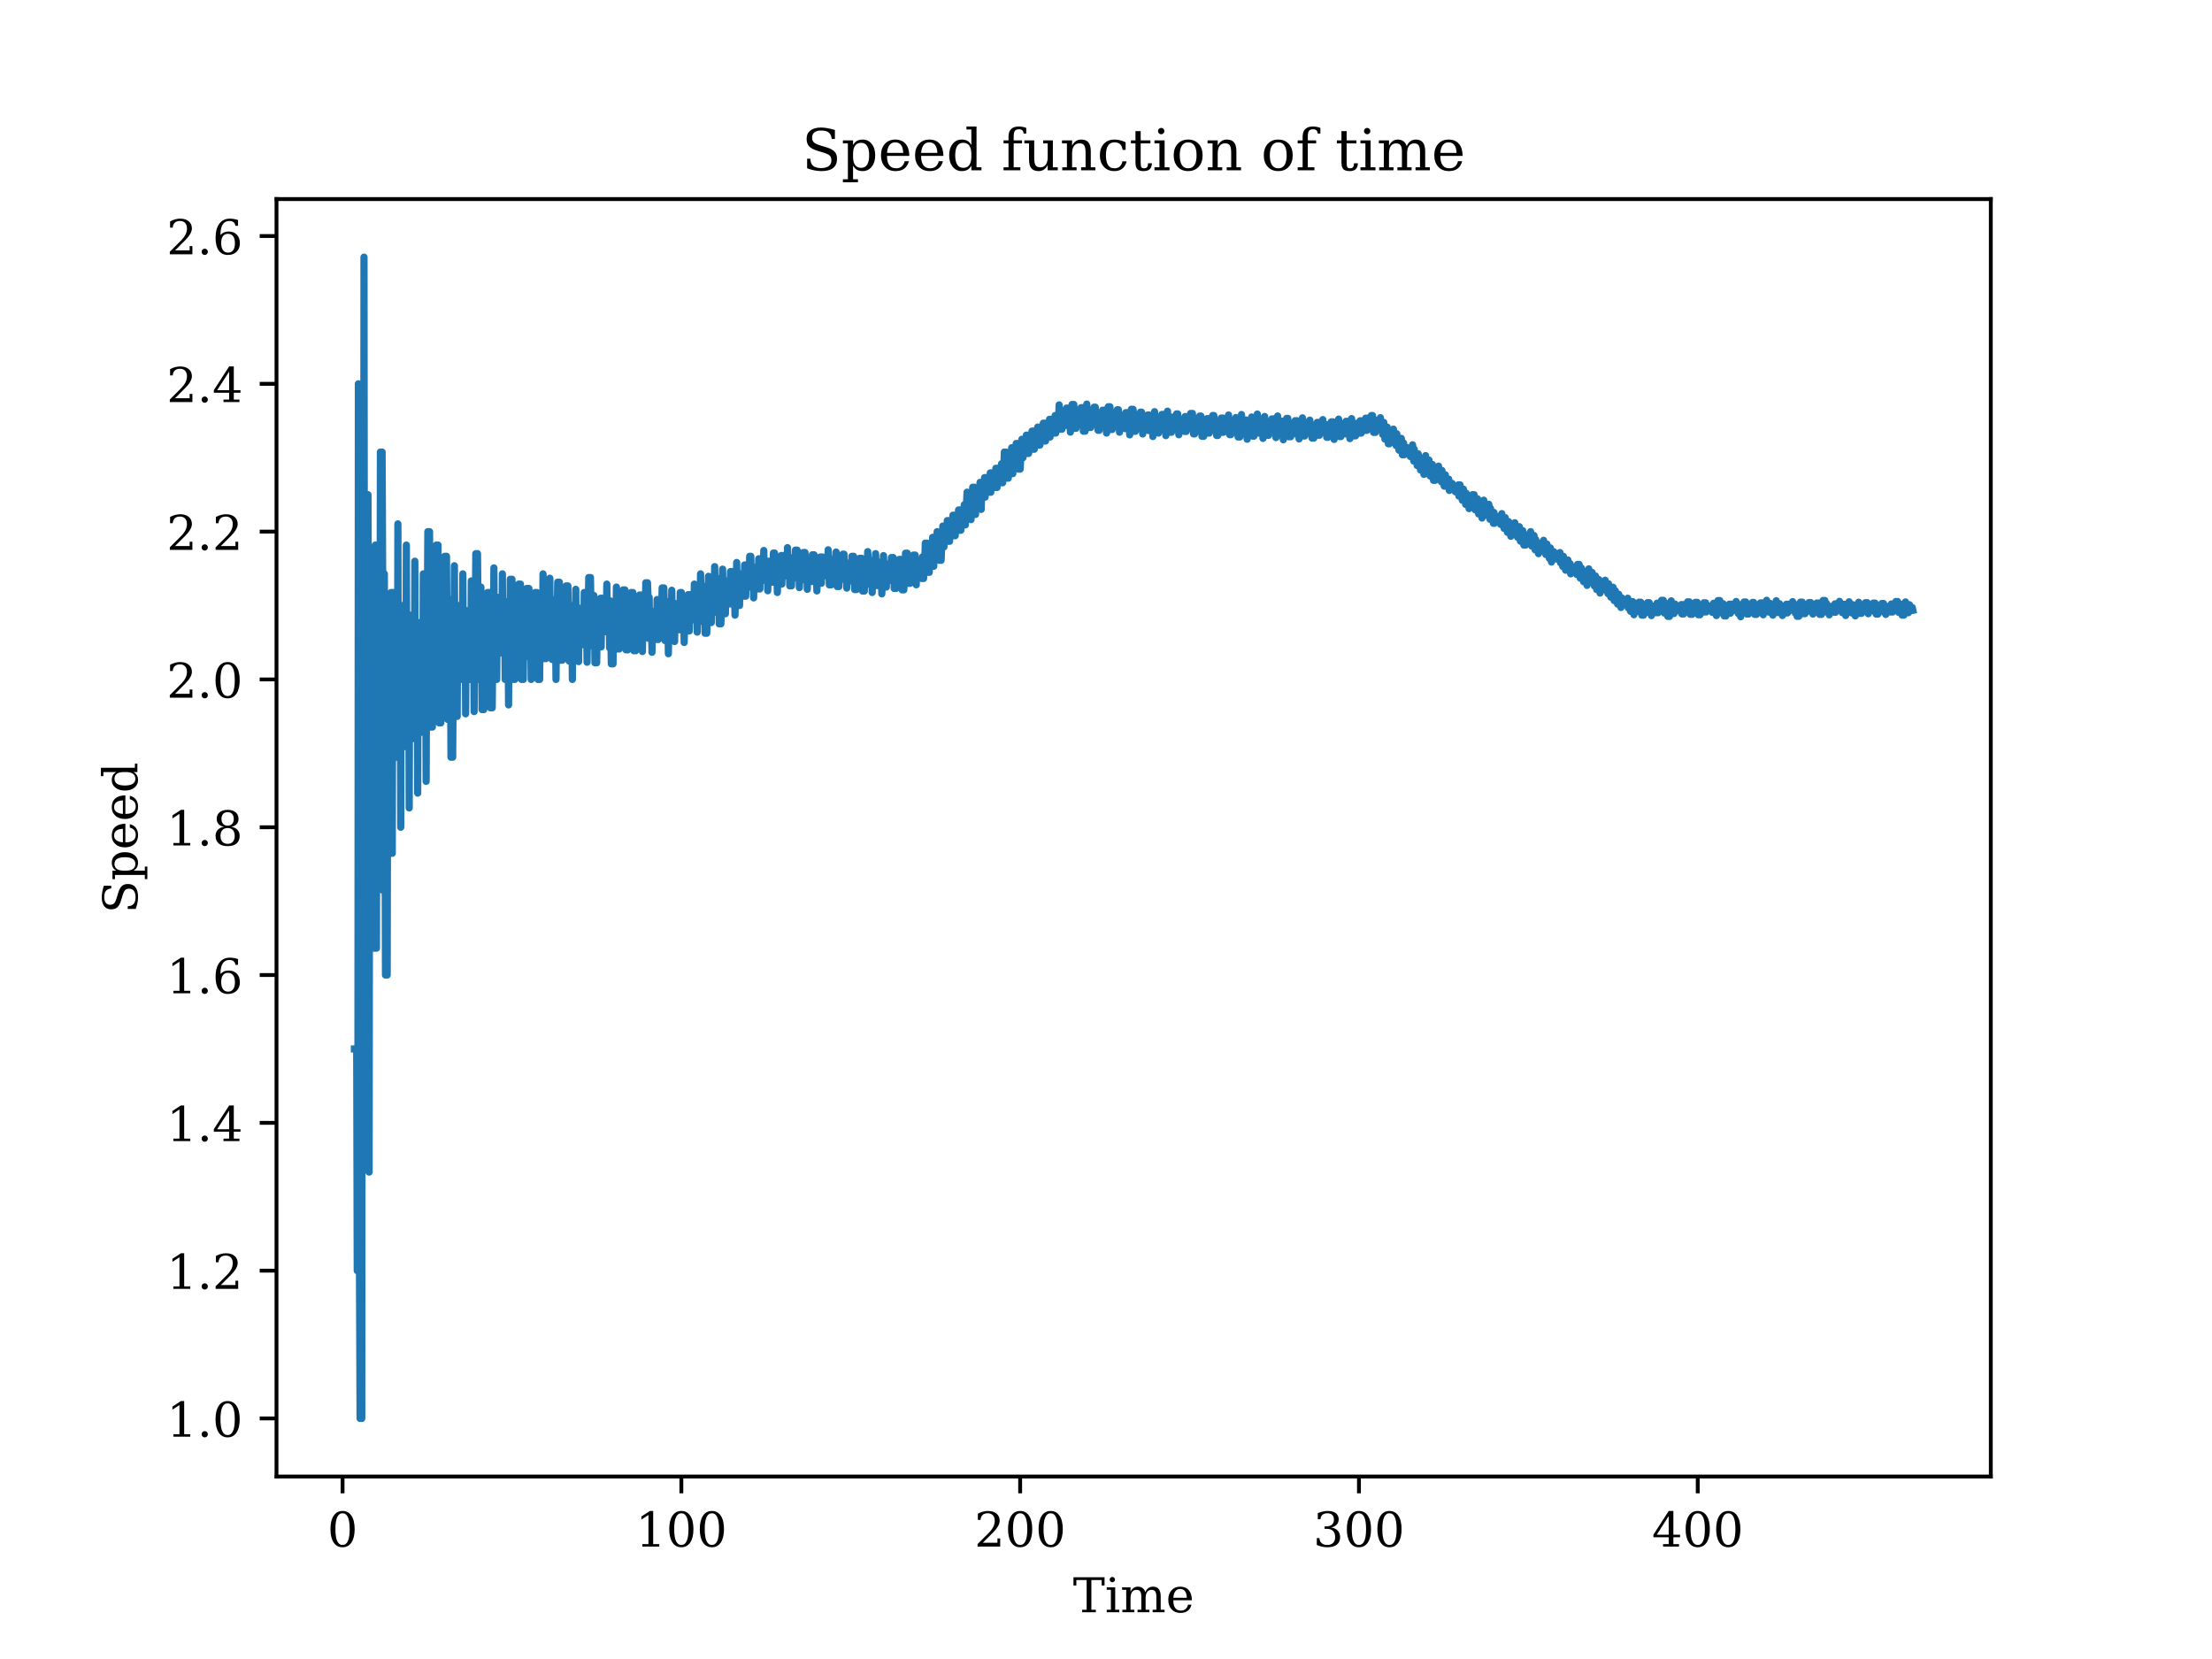 <?xml version="1.0" encoding="utf-8" standalone="no"?>
<!DOCTYPE svg PUBLIC "-//W3C//DTD SVG 1.1//EN"
  "http://www.w3.org/Graphics/SVG/1.1/DTD/svg11.dtd">
<!-- Created with matplotlib (https://matplotlib.org/) -->
<svg height="345.6pt" version="1.1" viewBox="0 0 460.8 345.6" width="460.8pt" xmlns="http://www.w3.org/2000/svg" xmlns:xlink="http://www.w3.org/1999/xlink">
 <defs>
  <style type="text/css">*{stroke-linecap:butt;stroke-linejoin:round;}</style>
 </defs>
 <g id="figure_1">
  <g id="patch_1">
   <path d="M 0 345.6 
L 460.8 345.6 
L 460.8 0 
L 0 0 
z
" style="fill:#ffffff;"/>
  </g>
  <g id="axes_1">
   <g id="patch_2">
    <path d="M 57.6 307.584 
L 414.72 307.584 
L 414.72 41.472 
L 57.6 41.472 
z
" style="fill:#ffffff;"/>
   </g>
   <g id="matplotlib.axis_1">
    <g id="xtick_1">
     <g id="line2d_1">
      <defs>
       <path d="M 0 0 
L 0 3.5 
" id="mfd9f47b30d" style="stroke:#000000;stroke-width:0.8;"/>
      </defs>
      <g>
       <use style="stroke:#000000;stroke-width:0.8;" x="71.363" xlink:href="#mfd9f47b30d" y="307.584"/>
      </g>
     </g>
     <g id="text_1">
      <!-- 0 -->
      <g transform="translate(68.181 322.182)scale(0.1 -0.1)">
       <defs>
        <path d="M 31.781 3.422 
Q 39.266 3.422 42.969 11.625 
Q 46.688 19.828 46.688 36.375 
Q 46.688 52.984 42.969 61.188 
Q 39.266 69.391 31.781 69.391 
Q 24.312 69.391 20.594 61.188 
Q 16.891 52.984 16.891 36.375 
Q 16.891 19.828 20.594 11.625 
Q 24.312 3.422 31.781 3.422 
z
M 31.781 -1.422 
Q 19.922 -1.422 13.25 8.531 
Q 6.594 18.5 6.594 36.375 
Q 6.594 54.297 13.25 64.25 
Q 19.922 74.219 31.781 74.219 
Q 43.703 74.219 50.344 64.25 
Q 56.984 54.297 56.984 36.375 
Q 56.984 18.5 50.344 8.531 
Q 43.703 -1.422 31.781 -1.422 
z
" id="DejaVuSerif-48"/>
       </defs>
       <use xlink:href="#DejaVuSerif-48"/>
      </g>
     </g>
    </g>
    <g id="xtick_2">
     <g id="line2d_2">
      <g>
       <use style="stroke:#000000;stroke-width:0.8;" x="141.94" xlink:href="#mfd9f47b30d" y="307.584"/>
      </g>
     </g>
     <g id="text_2">
      <!-- 100 -->
      <g transform="translate(132.396 322.182)scale(0.1 -0.1)">
       <defs>
        <path d="M 14.203 0 
L 14.203 5.172 
L 26.906 5.172 
L 26.906 65.828 
L 12.203 56.297 
L 12.203 62.703 
L 29.984 74.219 
L 36.719 74.219 
L 36.719 5.172 
L 49.422 5.172 
L 49.422 0 
z
" id="DejaVuSerif-49"/>
       </defs>
       <use xlink:href="#DejaVuSerif-49"/>
       <use x="63.623" xlink:href="#DejaVuSerif-48"/>
       <use x="127.246" xlink:href="#DejaVuSerif-48"/>
      </g>
     </g>
    </g>
    <g id="xtick_3">
     <g id="line2d_3">
      <g>
       <use style="stroke:#000000;stroke-width:0.8;" x="212.517" xlink:href="#mfd9f47b30d" y="307.584"/>
      </g>
     </g>
     <g id="text_3">
      <!-- 200 -->
      <g transform="translate(202.973 322.182)scale(0.1 -0.1)">
       <defs>
        <path d="M 12.797 55.516 
L 7.328 55.516 
L 7.328 68.5 
Q 12.547 71.297 17.844 72.75 
Q 23.141 74.219 28.219 74.219 
Q 39.594 74.219 46.188 68.703 
Q 52.781 63.188 52.781 53.719 
Q 52.781 43.016 37.844 28.125 
Q 36.672 27 36.078 26.422 
L 17.672 8.016 
L 48.094 8.016 
L 48.094 17 
L 53.812 17 
L 53.812 0 
L 6.781 0 
L 6.781 5.328 
L 28.906 27.391 
Q 36.234 34.719 39.359 40.844 
Q 42.484 46.969 42.484 53.719 
Q 42.484 61.078 38.641 65.234 
Q 34.812 69.391 28.078 69.391 
Q 21.094 69.391 17.281 65.922 
Q 13.484 62.453 12.797 55.516 
z
" id="DejaVuSerif-50"/>
       </defs>
       <use xlink:href="#DejaVuSerif-50"/>
       <use x="63.623" xlink:href="#DejaVuSerif-48"/>
       <use x="127.246" xlink:href="#DejaVuSerif-48"/>
      </g>
     </g>
    </g>
    <g id="xtick_4">
     <g id="line2d_4">
      <g>
       <use style="stroke:#000000;stroke-width:0.8;" x="283.094" xlink:href="#mfd9f47b30d" y="307.584"/>
      </g>
     </g>
     <g id="text_4">
      <!-- 300 -->
      <g transform="translate(273.55 322.182)scale(0.1 -0.1)">
       <defs>
        <path d="M 9.719 69.828 
Q 15.438 71.969 20.672 73.094 
Q 25.922 74.219 30.516 74.219 
Q 41.219 74.219 47.219 69.594 
Q 53.219 64.984 53.219 56.781 
Q 53.219 50.203 49.062 45.781 
Q 44.922 41.359 37.312 39.797 
Q 46.297 38.531 51.25 33.281 
Q 56.203 28.031 56.203 19.672 
Q 56.203 9.469 49.344 4.016 
Q 42.484 -1.422 29.594 -1.422 
Q 23.875 -1.422 18.422 -0.188 
Q 12.984 1.031 7.625 3.516 
L 7.625 17.672 
L 13.094 17.672 
Q 13.578 10.641 17.828 7.031 
Q 22.078 3.422 29.781 3.422 
Q 37.25 3.422 41.578 7.734 
Q 45.906 12.062 45.906 19.578 
Q 45.906 28.172 41.453 32.594 
Q 37.016 37.016 28.422 37.016 
L 23.781 37.016 
L 23.781 42 
L 26.219 42 
Q 34.766 42 39.031 45.531 
Q 43.312 49.078 43.312 56.203 
Q 43.312 62.594 39.797 65.984 
Q 36.281 69.391 29.688 69.391 
Q 23.094 69.391 19.453 66.266 
Q 15.828 63.141 15.188 56.984 
L 9.719 56.984 
z
" id="DejaVuSerif-51"/>
       </defs>
       <use xlink:href="#DejaVuSerif-51"/>
       <use x="63.623" xlink:href="#DejaVuSerif-48"/>
       <use x="127.246" xlink:href="#DejaVuSerif-48"/>
      </g>
     </g>
    </g>
    <g id="xtick_5">
     <g id="line2d_5">
      <g>
       <use style="stroke:#000000;stroke-width:0.8;" x="353.671" xlink:href="#mfd9f47b30d" y="307.584"/>
      </g>
     </g>
     <g id="text_5">
      <!-- 400 -->
      <g transform="translate(344.127 322.182)scale(0.1 -0.1)">
       <defs>
        <path d="M 34.906 24.703 
L 34.906 63.484 
L 10.016 24.703 
z
M 56.391 0 
L 23.188 0 
L 23.188 5.172 
L 34.906 5.172 
L 34.906 19.484 
L 3.078 19.484 
L 3.078 24.812 
L 35.016 74.219 
L 44.672 74.219 
L 44.672 24.703 
L 58.594 24.703 
L 58.594 19.484 
L 44.672 19.484 
L 44.672 5.172 
L 56.391 5.172 
z
" id="DejaVuSerif-52"/>
       </defs>
       <use xlink:href="#DejaVuSerif-52"/>
       <use x="63.623" xlink:href="#DejaVuSerif-48"/>
       <use x="127.246" xlink:href="#DejaVuSerif-48"/>
      </g>
     </g>
    </g>
    <g id="text_6">
     <!-- Time -->
     <g transform="translate(223.525 335.861)scale(0.1 -0.1)">
      <defs>
       <path d="M 19.094 0 
L 19.094 5.172 
L 28.422 5.172 
L 28.422 67.094 
L 6.984 67.094 
L 6.984 55.719 
L 0.984 55.719 
L 0.984 72.906 
L 65.719 72.906 
L 65.719 55.719 
L 59.719 55.719 
L 59.719 67.094 
L 38.281 67.094 
L 38.281 5.172 
L 47.609 5.172 
L 47.609 0 
z
" id="DejaVuSerif-84"/>
       <path d="M 9.719 68.016 
Q 9.719 70.266 11.344 71.922 
Q 12.984 73.578 15.281 73.578 
Q 17.531 73.578 19.156 71.922 
Q 20.797 70.266 20.797 68.016 
Q 20.797 65.719 19.188 64.109 
Q 17.578 62.5 15.281 62.5 
Q 12.984 62.5 11.344 64.109 
Q 9.719 65.719 9.719 68.016 
z
M 21.188 5.172 
L 29.688 5.172 
L 29.688 0 
L 3.609 0 
L 3.609 5.172 
L 12.203 5.172 
L 12.203 46.688 
L 3.609 46.688 
L 3.609 51.906 
L 21.188 51.906 
z
" id="DejaVuSerif-105"/>
       <path d="M 51.812 41.797 
Q 54.391 47.516 58.422 50.422 
Q 62.453 53.328 67.828 53.328 
Q 75.984 53.328 79.984 48.266 
Q 83.984 43.219 83.984 33.016 
L 83.984 5.172 
L 92.094 5.172 
L 92.094 0 
L 67.188 0 
L 67.188 5.172 
L 75 5.172 
L 75 31.984 
Q 75 39.938 72.656 43.312 
Q 70.312 46.688 64.891 46.688 
Q 58.891 46.688 55.734 42.141 
Q 52.594 37.594 52.594 28.906 
L 52.594 5.172 
L 60.406 5.172 
L 60.406 0 
L 35.797 0 
L 35.797 5.172 
L 43.609 5.172 
L 43.609 32.328 
Q 43.609 40.094 41.266 43.391 
Q 38.922 46.688 33.5 46.688 
Q 27.484 46.688 24.328 42.141 
Q 21.188 37.594 21.188 28.906 
L 21.188 5.172 
L 29 5.172 
L 29 0 
L 4.109 0 
L 4.109 5.172 
L 12.203 5.172 
L 12.203 46.781 
L 3.609 46.781 
L 3.609 51.906 
L 21.188 51.906 
L 21.188 42.672 
Q 23.688 47.859 27.531 50.594 
Q 31.391 53.328 36.281 53.328 
Q 42.328 53.328 46.375 50.312 
Q 50.438 47.312 51.812 41.797 
z
" id="DejaVuSerif-109"/>
       <path d="M 54.203 25 
L 15.484 25 
L 15.484 24.609 
Q 15.484 14.109 19.438 8.766 
Q 23.391 3.422 31.109 3.422 
Q 37.016 3.422 40.797 6.516 
Q 44.578 9.625 46.094 15.719 
L 53.328 15.719 
Q 51.172 7.172 45.375 2.875 
Q 39.594 -1.422 30.172 -1.422 
Q 18.797 -1.422 11.891 6.078 
Q 4.984 13.578 4.984 25.984 
Q 4.984 38.281 11.766 45.797 
Q 18.562 53.328 29.594 53.328 
Q 41.359 53.328 47.656 46.062 
Q 53.953 38.812 54.203 25 
z
M 43.609 30.172 
Q 43.312 39.266 39.766 43.875 
Q 36.234 48.484 29.594 48.484 
Q 23.391 48.484 19.828 43.844 
Q 16.266 39.203 15.484 30.172 
z
" id="DejaVuSerif-101"/>
      </defs>
      <use xlink:href="#DejaVuSerif-84"/>
      <use x="66.699" xlink:href="#DejaVuSerif-105"/>
      <use x="98.682" xlink:href="#DejaVuSerif-109"/>
      <use x="193.506" xlink:href="#DejaVuSerif-101"/>
     </g>
    </g>
   </g>
   <g id="matplotlib.axis_2">
    <g id="ytick_1">
     <g id="line2d_6">
      <defs>
       <path d="M 0 0 
L -3.5 0 
" id="m84c7bd0ae6" style="stroke:#000000;stroke-width:0.8;"/>
      </defs>
      <g>
       <use style="stroke:#000000;stroke-width:0.8;" x="57.6" xlink:href="#m84c7bd0ae6" y="295.488"/>
      </g>
     </g>
     <g id="text_7">
      <!-- 1.0 -->
      <g transform="translate(34.697 299.287)scale(0.1 -0.1)">
       <defs>
        <path d="M 9.422 5.078 
Q 9.422 7.812 11.281 9.719 
Q 13.141 11.625 15.922 11.625 
Q 18.609 11.625 20.5 9.719 
Q 22.406 7.812 22.406 5.078 
Q 22.406 2.391 20.5 0.484 
Q 18.609 -1.422 15.922 -1.422 
Q 13.141 -1.422 11.281 0.453 
Q 9.422 2.344 9.422 5.078 
z
" id="DejaVuSerif-46"/>
       </defs>
       <use xlink:href="#DejaVuSerif-49"/>
       <use x="63.623" xlink:href="#DejaVuSerif-46"/>
       <use x="95.41" xlink:href="#DejaVuSerif-48"/>
      </g>
     </g>
    </g>
    <g id="ytick_2">
     <g id="line2d_7">
      <g>
       <use style="stroke:#000000;stroke-width:0.8;" x="57.6" xlink:href="#m84c7bd0ae6" y="264.698"/>
      </g>
     </g>
     <g id="text_8">
      <!-- 1.2 -->
      <g transform="translate(34.697 268.497)scale(0.1 -0.1)">
       <use xlink:href="#DejaVuSerif-49"/>
       <use x="63.623" xlink:href="#DejaVuSerif-46"/>
       <use x="95.41" xlink:href="#DejaVuSerif-50"/>
      </g>
     </g>
    </g>
    <g id="ytick_3">
     <g id="line2d_8">
      <g>
       <use style="stroke:#000000;stroke-width:0.8;" x="57.6" xlink:href="#m84c7bd0ae6" y="233.908"/>
      </g>
     </g>
     <g id="text_9">
      <!-- 1.4 -->
      <g transform="translate(34.697 237.708)scale(0.1 -0.1)">
       <use xlink:href="#DejaVuSerif-49"/>
       <use x="63.623" xlink:href="#DejaVuSerif-46"/>
       <use x="95.41" xlink:href="#DejaVuSerif-52"/>
      </g>
     </g>
    </g>
    <g id="ytick_4">
     <g id="line2d_9">
      <g>
       <use style="stroke:#000000;stroke-width:0.8;" x="57.6" xlink:href="#m84c7bd0ae6" y="203.119"/>
      </g>
     </g>
     <g id="text_10">
      <!-- 1.6 -->
      <g transform="translate(34.697 206.918)scale(0.1 -0.1)">
       <defs>
        <path d="M 32.719 3.422 
Q 39.594 3.422 43.297 8.469 
Q 47.016 13.531 47.016 23 
Q 47.016 32.469 43.297 37.516 
Q 39.594 42.578 32.719 42.578 
Q 25.734 42.578 22.062 37.688 
Q 18.406 32.812 18.406 23.578 
Q 18.406 13.875 22.109 8.641 
Q 25.828 3.422 32.719 3.422 
z
M 16.797 40.141 
Q 20.125 43.797 24.312 45.594 
Q 28.516 47.406 33.797 47.406 
Q 44.672 47.406 51 40.859 
Q 57.328 34.328 57.328 23 
Q 57.328 11.922 50.516 5.25 
Q 43.703 -1.422 32.328 -1.422 
Q 19.969 -1.422 13.328 7.781 
Q 6.688 17 6.688 34.078 
Q 6.688 53.219 14.547 63.719 
Q 22.406 74.219 36.719 74.219 
Q 40.578 74.219 44.828 73.484 
Q 49.078 72.75 53.516 71.297 
L 53.516 59.281 
L 48 59.281 
Q 47.406 64.203 44.234 66.797 
Q 41.062 69.391 35.688 69.391 
Q 26.219 69.391 21.578 62.203 
Q 16.938 55.031 16.797 40.141 
z
" id="DejaVuSerif-54"/>
       </defs>
       <use xlink:href="#DejaVuSerif-49"/>
       <use x="63.623" xlink:href="#DejaVuSerif-46"/>
       <use x="95.41" xlink:href="#DejaVuSerif-54"/>
      </g>
     </g>
    </g>
    <g id="ytick_5">
     <g id="line2d_10">
      <g>
       <use style="stroke:#000000;stroke-width:0.8;" x="57.6" xlink:href="#m84c7bd0ae6" y="172.329"/>
      </g>
     </g>
     <g id="text_11">
      <!-- 1.8 -->
      <g transform="translate(34.697 176.128)scale(0.1 -0.1)">
       <defs>
        <path d="M 46.578 19.922 
Q 46.578 27.734 42.688 32.047 
Q 38.812 36.375 31.781 36.375 
Q 24.75 36.375 20.875 32.047 
Q 17 27.734 17 19.922 
Q 17 12.062 20.875 7.734 
Q 24.75 3.422 31.781 3.422 
Q 38.812 3.422 42.688 7.734 
Q 46.578 12.062 46.578 19.922 
z
M 44.578 55.328 
Q 44.578 61.969 41.203 65.672 
Q 37.844 69.391 31.781 69.391 
Q 25.781 69.391 22.391 65.672 
Q 19 61.969 19 55.328 
Q 19 48.641 22.391 44.922 
Q 25.781 41.219 31.781 41.219 
Q 37.844 41.219 41.203 44.922 
Q 44.578 48.641 44.578 55.328 
z
M 39.312 38.812 
Q 47.609 37.703 52.25 32.688 
Q 56.891 27.688 56.891 19.922 
Q 56.891 9.672 50.391 4.125 
Q 43.891 -1.422 31.781 -1.422 
Q 19.734 -1.422 13.203 4.125 
Q 6.688 9.672 6.688 19.922 
Q 6.688 27.688 11.328 32.688 
Q 15.969 37.703 24.312 38.812 
Q 16.938 40.141 13 44.406 
Q 9.078 48.688 9.078 55.328 
Q 9.078 64.109 15.125 69.156 
Q 21.188 74.219 31.781 74.219 
Q 42.391 74.219 48.438 69.156 
Q 54.5 64.109 54.5 55.328 
Q 54.5 48.688 50.562 44.406 
Q 46.625 40.141 39.312 38.812 
z
" id="DejaVuSerif-56"/>
       </defs>
       <use xlink:href="#DejaVuSerif-49"/>
       <use x="63.623" xlink:href="#DejaVuSerif-46"/>
       <use x="95.41" xlink:href="#DejaVuSerif-56"/>
      </g>
     </g>
    </g>
    <g id="ytick_6">
     <g id="line2d_11">
      <g>
       <use style="stroke:#000000;stroke-width:0.8;" x="57.6" xlink:href="#m84c7bd0ae6" y="141.539"/>
      </g>
     </g>
     <g id="text_12">
      <!-- 2.0 -->
      <g transform="translate(34.697 145.338)scale(0.1 -0.1)">
       <use xlink:href="#DejaVuSerif-50"/>
       <use x="63.623" xlink:href="#DejaVuSerif-46"/>
       <use x="95.41" xlink:href="#DejaVuSerif-48"/>
      </g>
     </g>
    </g>
    <g id="ytick_7">
     <g id="line2d_12">
      <g>
       <use style="stroke:#000000;stroke-width:0.8;" x="57.6" xlink:href="#m84c7bd0ae6" y="110.749"/>
      </g>
     </g>
     <g id="text_13">
      <!-- 2.2 -->
      <g transform="translate(34.697 114.548)scale(0.1 -0.1)">
       <use xlink:href="#DejaVuSerif-50"/>
       <use x="63.623" xlink:href="#DejaVuSerif-46"/>
       <use x="95.41" xlink:href="#DejaVuSerif-50"/>
      </g>
     </g>
    </g>
    <g id="ytick_8">
     <g id="line2d_13">
      <g>
       <use style="stroke:#000000;stroke-width:0.8;" x="57.6" xlink:href="#m84c7bd0ae6" y="79.959"/>
      </g>
     </g>
     <g id="text_14">
      <!-- 2.4 -->
      <g transform="translate(34.697 83.758)scale(0.1 -0.1)">
       <use xlink:href="#DejaVuSerif-50"/>
       <use x="63.623" xlink:href="#DejaVuSerif-46"/>
       <use x="95.41" xlink:href="#DejaVuSerif-52"/>
      </g>
     </g>
    </g>
    <g id="ytick_9">
     <g id="line2d_14">
      <g>
       <use style="stroke:#000000;stroke-width:0.8;" x="57.6" xlink:href="#m84c7bd0ae6" y="49.169"/>
      </g>
     </g>
     <g id="text_15">
      <!-- 2.6 -->
      <g transform="translate(34.697 52.969)scale(0.1 -0.1)">
       <use xlink:href="#DejaVuSerif-50"/>
       <use x="63.623" xlink:href="#DejaVuSerif-46"/>
       <use x="95.41" xlink:href="#DejaVuSerif-54"/>
      </g>
     </g>
    </g>
    <g id="text_16">
     <!-- Speed -->
     <g transform="translate(28.617 190.273)rotate(-90)scale(0.1 -0.1)">
      <defs>
       <path d="M 9.281 3.516 
L 9.281 20.125 
L 14.891 20.062 
Q 15.141 11.766 19.703 7.781 
Q 24.266 3.812 33.594 3.812 
Q 42.281 3.812 46.844 7.25 
Q 51.422 10.688 51.422 17.281 
Q 51.422 22.562 48.656 25.391 
Q 45.906 28.219 37.016 30.906 
L 27.391 33.797 
Q 16.938 36.969 12.672 41.703 
Q 8.406 46.438 8.406 54.688 
Q 8.406 63.969 14.984 69.094 
Q 21.578 74.219 33.5 74.219 
Q 38.578 74.219 44.625 73.109 
Q 50.688 72.016 57.516 69.922 
L 57.516 54.391 
L 52 54.391 
Q 51.172 62.109 46.844 65.547 
Q 42.531 69 33.688 69 
Q 25.984 69 21.953 65.844 
Q 17.922 62.703 17.922 56.688 
Q 17.922 51.469 20.938 48.484 
Q 23.969 45.516 33.797 42.578 
L 42.828 39.891 
Q 52.734 36.922 56.953 32.297 
Q 61.188 27.688 61.188 19.922 
Q 61.188 9.328 54.391 3.953 
Q 47.609 -1.422 34.188 -1.422 
Q 28.172 -1.422 21.938 -0.188 
Q 15.719 1.031 9.281 3.516 
z
" id="DejaVuSerif-83"/>
       <path d="M 20.516 28.516 
L 20.516 23.391 
Q 20.516 14.016 24.094 9.109 
Q 27.688 4.203 34.516 4.203 
Q 41.406 4.203 44.938 9.719 
Q 48.484 15.234 48.484 25.984 
Q 48.484 36.766 44.938 42.234 
Q 41.406 47.703 34.516 47.703 
Q 27.688 47.703 24.094 42.766 
Q 20.516 37.844 20.516 28.516 
z
M 11.531 46.688 
L 2.875 46.688 
L 2.875 51.906 
L 20.516 51.906 
L 20.516 43.797 
Q 23.141 48.688 27.219 51 
Q 31.297 53.328 37.312 53.328 
Q 46.875 53.328 52.922 45.75 
Q 58.984 38.188 58.984 25.984 
Q 58.984 13.766 52.922 6.172 
Q 46.875 -1.422 37.312 -1.422 
Q 31.297 -1.422 27.219 0.891 
Q 23.141 3.219 20.516 8.109 
L 20.516 -15.578 
L 29 -15.578 
L 29 -20.797 
L 2.875 -20.797 
L 2.875 -15.578 
L 11.531 -15.578 
z
" id="DejaVuSerif-112"/>
       <path d="M 52.484 5.172 
L 61.078 5.172 
L 61.078 0 
L 43.5 0 
L 43.5 8.109 
Q 40.875 3.219 36.797 0.891 
Q 32.719 -1.422 26.703 -1.422 
Q 17.141 -1.422 11.062 6.172 
Q 4.984 13.766 4.984 25.984 
Q 4.984 38.188 11.031 45.75 
Q 17.094 53.328 26.703 53.328 
Q 32.719 53.328 36.797 51 
Q 40.875 48.688 43.5 43.797 
L 43.5 70.797 
L 35.016 70.797 
L 35.016 75.984 
L 52.484 75.984 
z
M 43.5 23.391 
L 43.5 28.516 
Q 43.5 37.844 39.906 42.766 
Q 36.328 47.703 29.5 47.703 
Q 22.562 47.703 19.016 42.234 
Q 15.484 36.766 15.484 25.984 
Q 15.484 15.234 19.016 9.719 
Q 22.562 4.203 29.5 4.203 
Q 36.328 4.203 39.906 9.109 
Q 43.5 14.016 43.5 23.391 
z
" id="DejaVuSerif-100"/>
      </defs>
      <use xlink:href="#DejaVuSerif-83"/>
      <use x="68.506" xlink:href="#DejaVuSerif-112"/>
      <use x="132.52" xlink:href="#DejaVuSerif-101"/>
      <use x="191.699" xlink:href="#DejaVuSerif-101"/>
      <use x="250.879" xlink:href="#DejaVuSerif-100"/>
     </g>
    </g>
   </g>
   <g id="line2d_15">
    <path clip-path="url(#p48fd9a0783)" d="M 73.833 218.513 
L 74.306 218.513 
L 74.419 264.698 
L 74.538 264.698 
L 74.658 79.959 
L 74.771 264.698 
L 74.891 264.698 
L 75.011 295.488 
L 75.124 141.539 
L 75.244 141.539 
L 75.364 295.488 
L 75.477 141.539 
L 75.597 185.524 
L 75.717 185.524 
L 75.83 53.568 
L 75.95 185.524 
L 76.07 185.524 
L 76.183 218.513 
L 76.303 103.052 
L 76.423 218.513 
L 76.536 218.513 
L 76.656 103.052 
L 76.776 141.539 
L 76.889 244.172 
L 77.009 141.539 
L 77.242 141.539 
L 77.362 172.329 
L 77.834 172.329 
L 77.947 197.52 
L 78.067 197.52 
L 78.187 113.548 
L 78.3 197.52 
L 78.42 197.52 
L 78.54 141.539 
L 79.006 141.539 
L 79.126 165.223 
L 79.246 94.17 
L 79.359 165.223 
L 79.479 165.223 
L 79.599 94.17 
L 79.712 119.546 
L 79.832 185.524 
L 79.952 185.524 
L 80.065 119.546 
L 80.305 203.119 
L 80.418 141.539 
L 80.538 141.539 
L 80.658 203.119 
L 80.77 141.539 
L 80.89 160.783 
L 81.363 160.783 
L 81.476 123.427 
L 81.596 177.762 
L 81.716 177.762 
L 81.829 123.427 
L 81.949 123.427 
L 82.069 141.539 
L 82.535 141.539 
L 82.655 157.744 
L 82.775 157.744 
L 82.888 109.129 
L 83.008 157.744 
L 83.128 157.744 
L 83.241 126.144 
L 83.361 126.144 
L 83.481 172.329 
L 83.594 126.144 
L 83.714 126.144 
L 83.833 141.539 
L 84.299 141.539 
L 84.419 155.534 
L 84.539 155.534 
L 84.652 113.548 
L 84.772 155.534 
L 84.892 155.534 
L 85.005 128.152 
L 85.125 128.152 
L 85.245 168.313 
L 85.358 128.152 
L 85.478 128.152 
L 85.598 141.539 
L 86.064 141.539 
L 86.184 153.855 
L 86.304 153.855 
L 86.417 116.907 
L 86.537 153.855 
L 86.657 153.855 
L 86.77 129.697 
L 86.889 129.697 
L 87.009 165.223 
L 87.122 129.697 
L 87.242 129.697 
L 87.362 141.539 
L 87.828 141.539 
L 87.948 152.535 
L 88.068 152.535 
L 88.181 119.546 
L 88.301 152.535 
L 88.421 152.535 
L 88.534 130.922 
L 88.654 130.922 
L 88.774 162.773 
L 88.887 130.922 
L 89.007 130.922 
L 89.127 110.749 
L 89.24 141.539 
L 89.36 141.539 
L 89.48 110.749 
L 89.713 151.471 
L 89.833 121.675 
L 89.945 121.675 
L 90.065 151.471 
L 90.185 121.675 
L 90.298 131.917 
L 90.771 131.917 
L 90.891 113.548 
L 91.004 141.539 
L 91.124 141.539 
L 91.244 113.548 
L 91.477 150.595 
L 91.597 123.427 
L 91.71 123.427 
L 91.83 150.595 
L 91.95 123.427 
L 92.063 132.742 
L 92.536 132.742 
L 92.656 115.881 
L 92.769 141.539 
L 92.889 141.539 
L 93.009 115.881 
L 93.241 149.86 
L 93.361 124.896 
L 93.474 149.86 
L 93.594 149.86 
L 93.714 124.896 
L 93.827 133.436 
L 93.947 157.744 
L 94.067 133.436 
L 94.18 133.436 
L 94.3 157.744 
L 94.42 141.539 
L 94.533 141.539 
L 94.653 117.854 
L 94.773 141.539 
L 94.886 141.539 
L 95.006 126.144 
L 95.126 126.144 
L 95.239 149.236 
L 95.359 126.144 
L 95.479 126.144 
L 95.592 134.029 
L 96.065 134.029 
L 96.184 141.539 
L 96.297 141.539 
L 96.417 119.546 
L 96.537 141.539 
L 96.65 141.539 
L 96.77 127.218 
L 96.89 127.218 
L 97.003 148.699 
L 97.123 127.218 
L 97.243 127.218 
L 97.356 134.541 
L 97.829 134.541 
L 97.949 141.539 
L 98.062 141.539 
L 98.182 121.012 
L 98.302 141.539 
L 98.415 141.539 
L 98.535 128.152 
L 98.655 128.152 
L 98.768 148.232 
L 98.888 128.152 
L 99.008 128.152 
L 99.12 115.335 
L 99.24 134.988 
L 99.36 134.988 
L 99.473 115.335 
L 99.713 141.539 
L 99.826 122.295 
L 99.946 122.295 
L 100.066 141.539 
L 100.179 122.295 
L 100.299 128.972 
L 100.419 147.823 
L 100.532 128.972 
L 100.652 128.972 
L 100.772 147.823 
L 100.885 135.381 
L 101.358 135.381 
L 101.478 141.539 
L 101.591 123.427 
L 101.711 141.539 
L 101.831 141.539 
L 101.944 123.427 
L 102.064 129.697 
L 102.184 147.46 
L 102.296 129.697 
L 102.416 129.697 
L 102.536 147.46 
L 102.649 135.73 
L 102.769 135.73 
L 102.889 118.301 
L 103.002 135.73 
L 103.122 135.73 
L 103.242 124.433 
L 103.355 124.433 
L 103.475 141.539 
L 103.595 124.433 
L 103.708 124.433 
L 103.828 130.343 
L 104.301 130.343 
L 104.414 136.041 
L 104.534 136.041 
L 104.654 119.546 
L 104.767 136.041 
L 104.887 136.041 
L 105.007 125.334 
L 105.12 125.334 
L 105.24 141.539 
L 105.36 125.334 
L 105.472 125.334 
L 105.592 130.922 
L 105.825 130.922 
L 105.945 146.847 
L 106.065 130.922 
L 106.178 136.32 
L 106.298 120.664 
L 106.418 136.32 
L 106.531 136.32 
L 106.651 120.664 
L 106.771 126.144 
L 106.884 141.539 
L 107.004 126.144 
L 107.124 126.144 
L 107.237 141.539 
L 107.357 131.444 
L 107.83 131.444 
L 107.943 136.573 
L 108.063 121.675 
L 108.183 136.573 
L 108.296 136.573 
L 108.415 121.675 
L 108.535 126.877 
L 108.648 141.539 
L 108.768 126.877 
L 108.888 126.877 
L 109.001 141.539 
L 109.121 131.917 
L 109.594 131.917 
L 109.707 122.591 
L 109.827 122.591 
L 109.947 136.802 
L 110.06 122.591 
L 110.18 122.591 
L 110.3 127.544 
L 110.533 127.544 
L 110.653 141.539 
L 110.766 127.544 
L 110.886 132.348 
L 111.359 132.348 
L 111.471 123.427 
L 111.591 137.011 
L 111.711 137.011 
L 111.824 123.427 
L 112.064 141.539 
L 112.177 128.152 
L 112.297 128.152 
L 112.417 141.539 
L 112.53 128.152 
L 112.65 132.742 
L 113.003 132.742 
L 113.123 119.546 
L 113.236 124.193 
L 113.356 137.202 
L 113.476 124.193 
L 113.589 124.193 
L 113.709 137.202 
L 113.829 128.71 
L 114.295 128.71 
L 114.415 133.103 
L 114.535 120.45 
L 114.647 133.103 
L 114.887 133.103 
L 115 137.378 
L 115.12 137.378 
L 115.24 124.896 
L 115.353 137.378 
L 115.473 137.378 
L 115.593 129.223 
L 115.706 129.223 
L 115.826 141.539 
L 115.946 129.223 
L 116.059 129.223 
L 116.179 121.282 
L 116.299 133.436 
L 116.412 133.436 
L 116.532 121.282 
L 116.765 137.54 
L 116.885 125.544 
L 117.005 125.544 
L 117.118 137.54 
L 117.238 125.544 
L 117.358 129.697 
L 117.823 129.697 
L 117.943 122.052 
L 118.063 133.744 
L 118.176 133.744 
L 118.296 122.052 
L 118.529 137.69 
L 118.649 126.144 
L 118.769 126.144 
L 118.882 137.69 
L 119.002 126.144 
L 119.122 130.135 
L 119.235 141.539 
L 119.355 130.135 
L 119.588 130.135 
L 119.708 134.029 
L 119.828 134.029 
L 119.941 122.765 
L 120.061 134.029 
L 120.181 134.029 
L 120.294 126.7 
L 120.414 126.7 
L 120.534 137.829 
L 120.647 126.7 
L 120.766 126.7 
L 120.886 130.543 
L 121.352 130.543 
L 121.472 134.294 
L 121.592 134.294 
L 121.705 123.427 
L 121.825 134.294 
L 121.945 134.294 
L 122.058 127.218 
L 122.178 127.218 
L 122.298 137.959 
L 122.411 127.218 
L 122.531 127.218 
L 122.651 120.305 
L 122.764 130.922 
L 122.884 130.922 
L 123.004 120.305 
L 123.237 134.541 
L 123.357 124.045 
L 123.47 134.541 
L 123.59 134.541 
L 123.71 124.045 
L 123.822 127.701 
L 123.942 138.079 
L 124.062 127.701 
L 124.175 127.701 
L 124.295 138.079 
L 124.415 131.276 
L 124.881 131.276 
L 125.001 134.772 
L 125.121 124.621 
L 125.234 134.772 
L 125.354 124.621 
L 125.474 124.621 
L 125.587 128.152 
L 126.06 128.152 
L 126.18 131.607 
L 126.293 131.607 
L 126.413 121.675 
L 126.533 131.607 
L 126.646 131.607 
L 126.766 125.161 
L 126.886 125.161 
L 126.998 134.988 
L 127.118 125.161 
L 127.351 138.298 
L 127.471 128.575 
L 127.591 128.575 
L 127.704 138.298 
L 127.824 128.575 
L 127.944 131.917 
L 128.297 131.917 
L 128.41 122.295 
L 128.53 125.668 
L 128.65 135.19 
L 128.763 125.668 
L 128.883 125.668 
L 129.003 135.19 
L 129.116 128.972 
L 129.589 128.972 
L 129.709 132.209 
L 129.822 122.878 
L 129.942 132.209 
L 130.061 132.209 
L 130.174 122.878 
L 130.294 126.144 
L 130.414 135.381 
L 130.527 126.144 
L 130.647 126.144 
L 130.767 135.381 
L 130.88 129.345 
L 131.353 129.345 
L 131.473 123.427 
L 131.586 132.483 
L 131.706 132.483 
L 131.826 123.427 
L 132.059 135.56 
L 132.179 126.592 
L 132.292 126.592 
L 132.412 135.56 
L 132.532 126.592 
L 132.645 129.697 
L 133.117 129.697 
L 133.237 123.945 
L 133.35 132.742 
L 133.47 132.742 
L 133.59 123.945 
L 133.823 135.73 
L 133.943 127.015 
L 134.296 127.015 
L 134.409 130.029 
L 134.529 121.396 
L 134.649 130.029 
L 134.762 130.029 
L 134.882 121.396 
L 135.002 124.433 
L 135.115 132.986 
L 135.235 124.433 
L 135.355 132.986 
L 135.468 132.986 
L 135.588 127.415 
L 135.708 127.415 
L 135.821 135.889 
L 135.941 127.415 
L 136.061 127.415 
L 136.173 130.343 
L 136.646 130.343 
L 136.766 133.217 
L 136.879 124.896 
L 136.999 124.896 
L 137.119 133.217 
L 137.232 124.896 
L 137.352 127.793 
L 137.825 127.793 
L 137.938 122.466 
L 138.058 130.64 
L 138.178 130.64 
L 138.291 122.466 
L 138.531 133.436 
L 138.644 125.334 
L 138.764 133.436 
L 138.884 133.436 
L 138.997 125.334 
L 139.117 128.152 
L 139.237 136.184 
L 139.349 128.152 
L 139.589 128.152 
L 139.702 130.922 
L 139.822 130.922 
L 139.942 122.959 
L 140.055 130.922 
L 140.175 130.922 
L 140.295 125.749 
L 140.408 125.749 
L 140.528 133.644 
L 140.648 125.749 
L 140.761 125.749 
L 140.881 128.492 
L 141.354 128.492 
L 141.467 131.189 
L 141.587 131.189 
L 141.707 123.427 
L 141.82 131.189 
L 141.94 123.427 
L 142.06 126.144 
L 142.412 126.144 
L 142.525 133.841 
L 142.645 128.816 
L 143.118 128.816 
L 143.231 131.444 
L 143.351 123.873 
L 143.471 131.444 
L 143.584 131.444 
L 143.704 123.873 
L 143.824 126.519 
L 144.29 126.519 
L 144.41 129.124 
L 144.53 129.124 
L 144.643 121.675 
L 144.763 129.124 
L 144.883 129.124 
L 144.996 124.297 
L 145.116 124.297 
L 145.236 131.686 
L 145.348 124.297 
L 145.468 124.297 
L 145.588 126.877 
L 145.821 126.877 
L 145.941 119.546 
L 146.174 129.417 
L 146.294 122.144 
L 146.407 129.417 
L 146.527 129.417 
L 146.647 122.144 
L 146.76 124.701 
L 146.88 131.917 
L 147 124.701 
L 147.113 124.701 
L 147.233 131.917 
L 147.353 127.218 
L 147.466 127.218 
L 147.586 120.058 
L 147.706 127.218 
L 147.819 127.218 
L 147.939 122.591 
L 148.059 122.591 
L 148.172 129.697 
L 148.292 122.591 
L 148.412 122.591 
L 148.524 125.086 
L 148.764 125.086 
L 148.877 118.035 
L 149.117 127.544 
L 149.23 120.546 
L 149.35 120.546 
L 149.47 127.544 
L 149.583 120.546 
L 149.703 123.019 
L 149.823 129.964 
L 149.936 123.019 
L 150.056 123.019 
L 150.176 129.964 
L 150.289 125.455 
L 150.409 125.455 
L 150.529 118.561 
L 150.642 125.455 
L 150.762 125.455 
L 150.882 121.012 
L 150.995 121.012 
L 151.115 127.855 
L 151.235 121.012 
L 151.348 121.012 
L 151.468 123.427 
L 151.94 123.427 
L 152.053 125.807 
L 152.173 119.065 
L 152.293 119.065 
L 152.406 125.807 
L 152.526 119.065 
L 152.646 121.459 
L 152.999 121.459 
L 153.112 128.152 
L 153.232 123.818 
L 153.352 123.818 
L 153.465 117.173 
L 153.585 123.818 
L 153.705 123.818 
L 153.818 119.546 
L 153.938 119.546 
L 154.058 126.144 
L 154.171 119.546 
L 154.291 119.546 
L 154.411 121.886 
L 154.876 121.886 
L 154.996 124.193 
L 155.116 117.688 
L 155.229 117.688 
L 155.349 124.193 
L 155.469 117.688 
L 155.582 120.008 
L 156.055 120.008 
L 156.175 115.881 
L 156.288 122.295 
L 156.408 115.881 
L 156.528 122.295 
L 156.641 122.295 
L 156.761 118.181 
L 156.881 118.181 
L 156.994 124.551 
L 157.114 118.181 
L 157.234 118.181 
L 157.347 120.45 
L 157.819 120.45 
L 157.939 122.688 
L 158.052 116.404 
L 158.172 116.404 
L 158.292 122.688 
L 158.405 116.404 
L 158.525 118.655 
L 158.998 118.655 
L 159.111 114.675 
L 159.231 120.875 
L 159.584 120.875 
L 159.704 116.907 
L 159.817 116.907 
L 159.937 123.065 
L 160.057 116.907 
L 160.17 116.907 
L 160.29 119.109 
L 160.763 119.109 
L 160.875 121.282 
L 160.995 121.282 
L 161.115 115.206 
L 161.228 121.282 
L 161.348 115.206 
L 161.468 117.39 
L 161.821 117.39 
L 161.934 123.427 
L 162.054 119.546 
L 162.527 119.546 
L 162.64 121.675 
L 162.76 115.715 
L 162.88 121.675 
L 162.993 115.715 
L 163.113 115.715 
L 163.233 117.854 
L 163.699 117.854 
L 163.818 119.966 
L 163.938 119.966 
L 164.051 114.083 
L 164.171 119.966 
L 164.291 119.966 
L 164.404 116.206 
L 164.524 122.052 
L 164.644 116.206 
L 164.757 116.206 
L 164.877 122.052 
L 164.997 118.301 
L 165.463 118.301 
L 165.583 120.371 
L 165.703 114.598 
L 165.816 120.371 
L 165.936 120.371 
L 166.056 114.598 
L 166.169 116.678 
L 166.409 116.678 
L 166.522 122.415 
L 166.642 116.678 
L 166.762 118.732 
L 167.227 118.732 
L 167.347 115.094 
L 167.467 120.761 
L 167.58 115.094 
L 167.7 115.094 
L 167.82 120.761 
L 167.933 117.132 
L 168.053 117.132 
L 168.173 122.765 
L 168.286 117.132 
L 168.406 117.132 
L 168.526 119.146 
L 168.992 119.146 
L 169.112 121.136 
L 169.232 115.572 
L 169.345 115.572 
L 169.465 121.136 
L 169.585 115.572 
L 169.698 117.571 
L 170.05 117.571 
L 170.17 123.102 
L 170.29 119.546 
L 170.756 119.546 
L 170.876 116.033 
L 170.996 116.033 
L 171.109 121.498 
L 171.229 116.033 
L 171.349 116.033 
L 171.462 117.994 
L 171.935 117.994 
L 172.055 119.932 
L 172.408 119.932 
L 172.521 114.53 
L 172.641 116.477 
L 172.761 121.848 
L 172.874 116.477 
L 172.994 116.477 
L 173.113 121.848 
L 173.226 118.402 
L 173.699 118.402 
L 173.819 120.305 
L 174.052 120.305 
L 174.172 114.996 
L 174.405 122.185 
L 174.525 116.907 
L 174.638 116.907 
L 174.758 122.185 
L 174.878 116.907 
L 174.991 118.796 
L 175.464 118.796 
L 175.584 115.446 
L 175.697 120.664 
L 175.817 115.446 
L 175.937 120.664 
L 176.05 120.664 
L 176.169 117.322 
L 176.289 117.322 
L 176.402 122.511 
L 176.522 117.322 
L 176.642 117.322 
L 176.755 119.178 
L 177.228 119.178 
L 177.348 121.012 
L 177.461 115.881 
L 177.581 121.012 
L 177.701 121.012 
L 177.814 115.881 
L 177.934 117.724 
L 178.054 122.827 
L 178.167 117.724 
L 178.287 117.724 
L 178.407 122.827 
L 178.52 119.546 
L 178.993 119.546 
L 179.113 116.301 
L 179.225 116.301 
L 179.345 121.349 
L 179.465 116.301 
L 179.698 123.132 
L 179.818 118.112 
L 179.931 118.112 
L 180.051 123.132 
L 180.171 118.112 
L 180.284 119.903 
L 180.637 119.903 
L 180.757 114.91 
L 180.877 116.708 
L 180.99 121.675 
L 181.11 116.708 
L 181.23 116.708 
L 181.343 121.675 
L 181.463 118.488 
L 181.583 118.488 
L 181.696 123.427 
L 181.816 118.488 
L 181.936 118.488 
L 182.049 120.248 
L 182.289 120.248 
L 182.401 115.335 
L 182.641 121.99 
L 182.754 117.103 
L 182.874 117.103 
L 182.994 121.99 
L 183.107 117.103 
L 183.227 118.852 
L 183.58 118.852 
L 183.7 123.713 
L 183.813 120.582 
L 183.933 120.582 
L 184.053 115.746 
L 184.166 120.582 
L 184.286 120.582 
L 184.406 117.484 
L 184.519 117.484 
L 184.639 122.295 
L 184.759 117.484 
L 184.872 117.484 
L 184.992 119.204 
L 185.464 119.204 
L 185.577 120.907 
L 185.697 116.145 
L 185.817 120.907 
L 185.93 120.907 
L 186.05 116.145 
L 186.17 117.854 
L 186.283 122.591 
L 186.403 117.854 
L 186.523 117.854 
L 186.636 122.591 
L 186.756 119.546 
L 187.229 119.546 
L 187.342 116.532 
L 187.462 116.532 
L 187.582 121.221 
L 187.695 116.532 
L 187.935 122.878 
L 188.048 118.213 
L 188.168 118.213 
L 188.288 122.878 
L 188.4 118.213 
L 188.52 119.878 
L 188.64 115.236 
L 188.753 119.878 
L 188.873 119.878 
L 188.993 115.236 
L 189.106 116.907 
L 189.226 121.526 
L 189.346 116.907 
L 189.459 116.907 
L 189.579 121.526 
L 189.699 118.561 
L 190.165 118.561 
L 190.285 115.627 
L 190.405 120.199 
L 190.518 120.199 
L 190.638 115.627 
L 190.871 121.821 
L 190.991 117.271 
L 191.344 117.271 
L 191.464 118.899 
L 191.929 118.899 
L 192.049 120.512 
L 192.169 116.006 
L 192.282 116.006 
L 192.402 120.512 
L 192.522 116.006 
L 192.635 117.624 
L 192.755 113.141 
L 192.875 117.624 
L 192.988 117.624 
L 193.108 113.141 
L 193.228 114.765 
L 193.341 119.227 
L 193.461 114.765 
L 193.581 119.227 
L 193.694 114.765 
L 193.814 116.374 
L 194.167 116.374 
L 194.287 111.933 
L 194.4 113.548 
L 194.52 117.968 
L 194.64 113.548 
L 194.872 113.548 
L 194.992 115.148 
L 195.105 115.148 
L 195.225 110.749 
L 195.345 115.148 
L 195.458 115.148 
L 195.578 112.354 
L 195.698 116.732 
L 195.811 112.354 
L 195.931 112.354 
L 196.051 116.732 
L 196.164 113.944 
L 196.284 113.944 
L 196.404 109.587 
L 196.517 113.944 
L 196.637 113.944 
L 196.757 111.183 
L 197.223 111.183 
L 197.343 108.447 
L 197.463 112.763 
L 197.576 108.447 
L 197.695 112.763 
L 197.815 112.763 
L 197.928 110.033 
L 198.401 110.033 
L 198.521 107.328 
L 198.634 111.604 
L 198.754 107.328 
L 198.874 107.328 
L 198.987 111.604 
L 199.107 108.905 
L 199.58 108.905 
L 199.693 106.229 
L 199.813 110.467 
L 199.933 110.467 
L 200.046 106.229 
L 200.166 110.467 
L 200.286 107.797 
L 200.751 107.797 
L 200.871 105.151 
L 200.991 105.151 
L 201.104 109.35 
L 201.224 105.151 
L 201.344 105.151 
L 201.457 102.529 
L 201.577 106.709 
L 201.93 106.709 
L 202.05 104.092 
L 202.163 104.092 
L 202.283 108.253 
L 202.403 104.092 
L 202.516 104.092 
L 202.636 101.498 
L 202.756 105.64 
L 202.869 105.64 
L 202.989 101.498 
L 203.222 107.175 
L 203.342 103.052 
L 203.695 103.052 
L 203.815 104.591 
L 204.047 104.591 
L 204.167 100.486 
L 204.4 106.117 
L 204.52 102.03 
L 204.873 102.03 
L 204.986 103.56 
L 205.106 99.491 
L 205.226 103.56 
L 205.339 99.491 
L 205.459 99.491 
L 205.579 101.026 
L 206.045 101.026 
L 206.165 102.547 
L 206.285 98.514 
L 206.398 102.547 
L 206.518 98.514 
L 206.638 98.514 
L 206.751 100.04 
L 207.223 100.04 
L 207.343 101.552 
L 207.456 97.553 
L 207.576 97.553 
L 207.696 101.552 
L 207.809 97.553 
L 207.929 99.07 
L 208.402 99.07 
L 208.515 100.574 
L 208.635 96.61 
L 208.755 96.61 
L 208.868 100.574 
L 208.988 96.61 
L 209.108 98.117 
L 209.221 94.17 
L 209.341 98.117 
L 209.461 98.117 
L 209.574 94.17 
L 209.694 95.682 
L 209.814 99.612 
L 209.927 95.682 
L 210.046 99.612 
L 210.166 95.682 
L 210.279 97.181 
L 210.632 97.181 
L 210.752 93.267 
L 210.872 94.77 
L 210.985 98.667 
L 211.105 94.77 
L 211.338 94.77 
L 211.458 96.26 
L 211.578 96.26 
L 211.691 92.379 
L 211.811 96.26 
L 211.931 92.379 
L 212.044 93.873 
L 212.164 97.737 
L 212.284 93.873 
L 212.397 93.873 
L 212.517 97.737 
L 212.637 95.354 
L 212.75 95.354 
L 212.87 91.505 
L 212.99 95.354 
L 213.102 95.354 
L 213.222 92.991 
L 213.695 92.991 
L 213.808 90.647 
L 213.928 94.464 
L 214.048 90.647 
L 214.161 94.464 
L 214.281 94.464 
L 214.401 92.123 
L 214.867 92.123 
L 214.987 89.802 
L 215.107 93.588 
L 215.22 89.802 
L 215.34 89.802 
L 215.46 93.588 
L 215.573 91.27 
L 216.046 91.27 
L 216.166 88.971 
L 216.278 92.726 
L 216.398 92.726 
L 216.518 88.971 
L 216.631 92.726 
L 216.751 90.43 
L 217.224 90.43 
L 217.337 88.153 
L 217.457 88.153 
L 217.577 91.878 
L 217.69 88.153 
L 217.81 91.878 
L 217.93 89.604 
L 218.396 89.604 
L 218.516 91.044 
L 218.636 87.349 
L 218.749 91.044 
L 218.869 87.349 
L 218.989 87.349 
L 219.102 88.791 
L 219.574 88.791 
L 219.694 90.223 
L 219.807 86.557 
L 219.927 90.223 
L 220.047 86.557 
L 220.16 86.557 
L 220.28 87.991 
L 220.513 87.991 
L 220.633 84.34 
L 220.866 89.414 
L 220.986 85.778 
L 221.106 89.414 
L 221.219 89.414 
L 221.339 85.778 
L 221.459 87.204 
L 221.925 87.204 
L 222.045 88.619 
L 222.165 85.011 
L 222.277 88.619 
L 222.397 88.619 
L 222.517 85.011 
L 222.63 86.429 
L 222.87 86.429 
L 222.983 90.023 
L 223.103 86.429 
L 223.223 87.836 
L 223.336 84.256 
L 223.456 87.836 
L 223.576 87.836 
L 223.689 84.256 
L 223.809 85.665 
L 223.929 89.232 
L 224.042 85.665 
L 224.162 89.232 
L 224.282 85.665 
L 224.395 87.065 
L 224.868 87.065 
L 224.988 88.453 
L 225.101 88.453 
L 225.221 84.914 
L 225.341 88.453 
L 225.453 84.914 
L 225.573 86.305 
L 225.693 89.831 
L 225.806 86.305 
L 225.926 86.305 
L 226.046 89.831 
L 226.159 87.686 
L 226.279 87.686 
L 226.399 84.174 
L 226.512 87.686 
L 226.632 87.686 
L 226.752 85.557 
L 226.865 89.056 
L 226.985 85.557 
L 227.105 85.557 
L 227.218 89.056 
L 227.338 86.931 
L 227.811 86.931 
L 227.924 84.821 
L 228.044 88.293 
L 228.164 84.821 
L 228.277 88.293 
L 228.397 88.293 
L 228.517 86.186 
L 228.629 86.186 
L 228.749 89.646 
L 228.869 86.186 
L 228.982 89.646 
L 229.102 87.542 
L 229.575 87.542 
L 229.688 85.453 
L 229.808 88.887 
L 229.928 88.887 
L 230.041 85.453 
L 230.161 88.887 
L 230.281 86.801 
L 230.394 86.801 
L 230.514 90.223 
L 230.634 86.801 
L 230.747 86.801 
L 230.867 84.731 
L 230.987 88.14 
L 231.1 88.14 
L 231.22 84.731 
L 231.453 89.468 
L 231.572 86.072 
L 231.692 89.468 
L 231.805 86.072 
L 231.925 86.072 
L 232.045 87.403 
L 232.511 87.403 
L 232.631 88.724 
L 232.751 85.353 
L 232.864 88.724 
L 232.984 85.353 
L 233.217 90.036 
L 233.337 86.677 
L 233.69 86.677 
L 233.81 87.991 
L 234.276 87.991 
L 234.396 89.296 
L 234.516 85.962 
L 234.628 89.296 
L 234.748 89.296 
L 234.868 85.962 
L 234.981 87.269 
L 235.221 87.269 
L 235.334 90.592 
L 235.454 87.269 
L 235.574 88.567 
L 235.687 85.256 
L 235.807 88.567 
L 235.927 88.567 
L 236.04 85.256 
L 236.16 86.557 
L 236.28 89.856 
L 236.393 86.557 
L 236.513 89.856 
L 236.633 86.557 
L 236.746 87.848 
L 237.219 87.848 
L 237.339 89.131 
L 237.452 89.131 
L 237.572 85.855 
L 237.692 89.131 
L 237.804 85.855 
L 237.924 87.14 
L 238.044 90.404 
L 238.157 87.14 
L 238.397 87.14 
L 238.51 88.416 
L 238.983 88.416 
L 239.103 86.441 
L 239.216 89.682 
L 239.336 86.441 
L 239.456 89.682 
L 239.569 89.682 
L 239.689 87.711 
L 240.042 87.711 
L 240.162 90.94 
L 240.275 88.971 
L 240.395 88.971 
L 240.515 85.752 
L 240.628 88.971 
L 240.748 88.971 
L 240.867 87.015 
L 241.22 87.015 
L 241.333 90.223 
L 241.453 88.269 
L 241.926 88.269 
L 242.039 86.33 
L 242.159 89.515 
L 242.279 89.515 
L 242.392 86.33 
L 242.512 89.515 
L 242.632 87.577 
L 242.745 87.577 
L 242.865 90.752 
L 242.985 87.577 
L 243.098 87.577 
L 243.218 85.653 
L 243.338 88.817 
L 243.691 88.817 
L 243.803 90.047 
L 243.923 86.895 
L 244.043 90.047 
L 244.156 86.895 
L 244.276 86.895 
L 244.396 88.128 
L 244.862 88.128 
L 244.982 89.353 
L 245.102 86.222 
L 245.215 89.353 
L 245.335 86.222 
L 245.568 90.569 
L 245.688 87.449 
L 246.041 87.449 
L 246.161 88.668 
L 246.627 88.668 
L 246.747 89.878 
L 246.867 86.778 
L 246.979 89.878 
L 247.099 89.878 
L 247.219 86.778 
L 247.332 87.991 
L 247.805 87.991 
L 247.925 89.196 
L 248.038 86.117 
L 248.158 89.196 
L 248.278 89.196 
L 248.391 86.117 
L 248.511 87.324 
L 248.631 90.393 
L 248.744 87.324 
L 248.864 90.393 
L 248.984 87.324 
L 249.097 88.523 
L 249.57 88.523 
L 249.69 89.714 
L 249.803 89.714 
L 249.923 86.666 
L 250.043 89.714 
L 250.155 86.666 
L 250.275 87.859 
L 250.395 90.898 
L 250.508 87.859 
L 250.628 87.859 
L 250.748 90.898 
L 250.861 89.045 
L 251.334 89.045 
L 251.454 87.204 
L 251.567 90.223 
L 251.687 87.204 
L 251.807 87.204 
L 251.92 90.223 
L 252.04 88.384 
L 252.513 88.384 
L 252.626 86.557 
L 252.746 89.556 
L 252.866 86.557 
L 252.979 89.556 
L 253.098 89.556 
L 253.218 87.731 
L 253.331 87.731 
L 253.451 90.721 
L 253.571 87.731 
L 253.684 90.721 
L 253.804 88.898 
L 254.277 88.898 
L 254.39 87.087 
L 254.51 90.058 
L 254.63 90.058 
L 254.743 87.087 
L 254.863 90.058 
L 254.983 88.249 
L 255.449 88.249 
L 255.569 89.403 
L 255.802 89.403 
L 255.922 86.452 
L 256.154 90.549 
L 256.274 87.608 
L 256.394 90.549 
L 256.507 87.608 
L 256.627 87.608 
L 256.747 88.756 
L 257.213 88.756 
L 257.333 89.898 
L 257.453 86.975 
L 257.566 89.898 
L 257.806 89.898 
L 257.919 91.032 
L 258.039 88.118 
L 258.159 88.118 
L 258.272 91.032 
L 258.392 88.118 
L 258.512 89.254 
L 258.625 86.35 
L 258.745 89.254 
L 258.978 89.254 
L 259.098 90.383 
L 259.218 87.488 
L 259.33 87.488 
L 259.45 90.383 
L 259.57 87.488 
L 259.683 88.619 
L 259.803 91.505 
L 259.923 88.619 
L 260.156 88.619 
L 260.276 89.743 
L 260.629 89.743 
L 260.742 86.865 
L 260.862 87.991 
L 260.982 90.86 
L 261.095 87.991 
L 261.215 90.86 
L 261.335 87.991 
L 261.448 89.11 
L 261.801 89.11 
L 261.921 86.251 
L 262.041 87.372 
L 262.154 90.223 
L 262.274 87.372 
L 262.393 90.223 
L 262.506 90.223 
L 262.626 88.486 
L 262.979 88.486 
L 263.099 91.328 
L 263.212 89.593 
L 263.332 89.593 
L 263.452 86.759 
L 263.565 89.593 
L 263.685 89.593 
L 263.805 87.869 
L 263.918 90.693 
L 264.038 87.869 
L 264.158 87.869 
L 264.271 90.693 
L 264.391 88.971 
L 264.864 88.971 
L 264.977 87.259 
L 265.097 90.067 
L 265.217 90.067 
L 265.33 87.259 
L 265.449 90.067 
L 265.569 88.356 
L 265.682 88.356 
L 265.802 91.156 
L 265.922 88.356 
L 266.035 88.356 
L 266.155 86.657 
L 266.275 89.447 
L 266.628 89.447 
L 266.741 90.532 
L 266.861 87.749 
L 266.981 90.532 
L 267.094 87.749 
L 267.334 91.609 
L 267.447 88.836 
L 267.8 88.836 
L 267.92 89.915 
L 268.04 87.15 
L 268.153 89.915 
L 268.273 87.15 
L 268.505 90.988 
L 268.625 88.231 
L 268.745 88.231 
L 268.858 90.988 
L 268.978 88.231 
L 269.098 89.306 
L 269.564 89.306 
L 269.684 90.375 
L 269.804 87.634 
L 269.917 90.375 
L 270.037 90.375 
L 270.157 87.634 
L 270.27 88.704 
L 270.51 88.704 
L 270.623 91.437 
L 270.743 88.704 
L 270.863 89.768 
L 271.216 89.768 
L 271.329 87.044 
L 271.449 88.11 
L 271.569 90.826 
L 271.681 88.11 
L 271.801 90.826 
L 271.921 88.11 
L 272.034 89.169 
L 272.507 89.169 
L 272.627 90.223 
L 272.74 90.223 
L 272.86 87.522 
L 272.98 90.223 
L 273.093 90.223 
L 273.213 88.577 
L 273.333 91.27 
L 273.446 88.577 
L 273.566 88.577 
L 273.686 91.27 
L 273.799 89.626 
L 274.272 89.626 
L 274.392 87.991 
L 274.505 90.669 
L 274.625 87.991 
L 274.744 87.991 
L 274.857 90.669 
L 274.977 89.036 
L 275.45 89.036 
L 275.563 87.413 
L 275.683 90.075 
L 276.036 90.075 
L 276.156 88.453 
L 276.269 88.453 
L 276.389 91.107 
L 276.509 88.453 
L 276.622 91.107 
L 276.742 89.487 
L 277.215 89.487 
L 277.328 87.877 
L 277.448 87.877 
L 277.568 90.516 
L 277.68 87.877 
L 277.92 91.538 
L 278.033 88.907 
L 278.386 88.907 
L 278.506 89.931 
L 278.739 89.931 
L 278.859 87.307 
L 279.092 90.949 
L 279.212 88.333 
L 279.332 90.949 
L 279.445 88.333 
L 279.565 88.333 
L 279.685 89.353 
L 280.151 89.353 
L 280.271 90.367 
L 280.391 87.765 
L 280.504 90.367 
L 280.624 90.367 
L 280.744 87.765 
L 280.856 88.781 
L 281.096 88.781 
L 281.209 91.376 
L 281.329 88.781 
L 281.449 89.791 
L 281.562 87.204 
L 281.682 89.791 
L 281.915 89.791 
L 282.035 90.796 
L 282.155 88.216 
L 282.268 88.216 
L 282.388 90.796 
L 282.508 88.216 
L 282.621 89.222 
L 283.094 89.222 
L 283.214 90.223 
L 283.327 87.657 
L 283.447 90.223 
L 283.567 90.223 
L 283.68 87.657 
L 283.8 88.659 
L 284.272 88.659 
L 284.385 89.656 
L 284.505 87.104 
L 284.625 89.656 
L 284.738 89.656 
L 284.858 87.104 
L 284.978 88.102 
L 285.444 88.102 
L 285.564 89.095 
L 285.684 86.557 
L 285.797 89.095 
L 285.917 86.557 
L 286.15 90.082 
L 286.27 87.551 
L 286.39 87.551 
L 286.503 90.082 
L 286.623 87.551 
L 286.743 88.54 
L 287.208 88.54 
L 287.328 89.523 
L 287.448 89.523 
L 287.561 87.007 
L 287.681 89.523 
L 287.801 89.523 
L 287.914 87.991 
L 288.034 90.501 
L 288.154 90.501 
L 288.267 87.991 
L 288.507 91.474 
L 288.62 88.971 
L 288.74 91.474 
L 288.86 91.474 
L 288.973 88.971 
L 289.093 89.945 
L 289.213 92.442 
L 289.326 89.945 
L 289.446 92.442 
L 289.566 89.945 
L 289.679 90.914 
L 290.151 90.914 
L 290.271 89.395 
L 290.384 91.878 
L 290.737 91.878 
L 290.857 92.837 
L 290.977 90.36 
L 291.09 92.837 
L 291.33 92.837 
L 291.443 93.79 
L 291.563 93.79 
L 291.683 91.32 
L 291.796 93.79 
L 291.916 91.32 
L 292.036 92.275 
L 292.149 94.738 
L 292.269 92.275 
L 292.389 92.275 
L 292.502 94.738 
L 292.622 93.225 
L 293.095 93.225 
L 293.207 94.17 
L 293.68 94.17 
L 293.8 95.11 
L 294.153 95.11 
L 294.266 92.666 
L 294.386 93.608 
L 294.506 96.045 
L 294.619 93.608 
L 294.739 96.045 
L 294.859 96.045 
L 294.972 94.544 
L 295.092 94.544 
L 295.212 96.975 
L 295.325 94.544 
L 295.445 94.544 
L 295.565 95.475 
L 295.798 95.475 
L 295.918 97.9 
L 296.031 95.475 
L 296.151 96.402 
L 296.503 96.402 
L 296.623 98.82 
L 296.736 97.324 
L 296.856 97.324 
L 296.976 94.912 
L 297.089 97.324 
L 297.209 97.324 
L 297.329 95.835 
L 297.442 98.241 
L 297.562 98.241 
L 297.682 95.835 
L 297.915 99.153 
L 298.035 96.754 
L 298.148 99.153 
L 298.268 99.153 
L 298.388 96.754 
L 298.501 97.667 
L 298.621 100.06 
L 298.741 97.667 
L 298.854 97.667 
L 298.974 100.06 
L 299.094 98.576 
L 299.559 98.576 
L 299.679 97.1 
L 299.799 99.481 
L 300.152 99.481 
L 300.265 100.38 
L 300.385 98.006 
L 300.505 100.38 
L 300.738 100.38 
L 300.858 101.275 
L 300.971 101.275 
L 301.091 98.907 
L 301.211 101.275 
L 301.324 101.275 
L 301.444 99.803 
L 301.797 99.803 
L 301.917 102.166 
L 302.03 100.695 
L 302.502 100.695 
L 302.622 101.583 
L 303.088 101.583 
L 303.208 102.466 
L 303.681 102.466 
L 303.794 101.005 
L 303.914 103.344 
L 304.034 101.005 
L 304.147 101.005 
L 304.267 103.344 
L 304.387 101.885 
L 304.5 101.885 
L 304.62 104.218 
L 304.74 101.885 
L 304.853 101.885 
L 304.973 102.761 
L 305.206 102.761 
L 305.326 105.087 
L 305.446 102.761 
L 305.558 103.632 
L 305.911 103.632 
L 306.031 105.953 
L 306.151 104.499 
L 306.617 104.499 
L 306.737 103.052 
L 306.857 103.052 
L 306.97 105.361 
L 307.09 103.052 
L 307.323 106.219 
L 307.443 103.915 
L 307.563 103.915 
L 307.676 106.219 
L 307.796 103.915 
L 307.916 104.775 
L 308.029 107.073 
L 308.149 104.775 
L 308.269 104.775 
L 308.382 107.073 
L 308.502 105.63 
L 308.621 105.63 
L 308.734 107.922 
L 308.854 105.63 
L 308.974 105.63 
L 309.087 104.195 
L 309.207 106.481 
L 309.56 106.481 
L 309.68 107.328 
L 309.793 105.047 
L 309.913 107.328 
L 310.033 107.328 
L 310.146 105.047 
L 310.266 105.896 
L 310.386 108.171 
L 310.499 105.896 
L 310.619 108.171 
L 310.739 108.171 
L 310.852 106.74 
L 310.972 106.74 
L 311.092 109.009 
L 311.205 106.74 
L 311.325 109.009 
L 311.445 107.58 
L 311.91 107.58 
L 312.03 108.415 
L 312.503 108.415 
L 312.616 109.247 
L 312.736 109.247 
L 312.856 106.994 
L 312.969 109.247 
L 313.089 109.247 
L 313.209 107.827 
L 313.322 110.075 
L 313.442 110.075 
L 313.562 107.827 
L 313.675 110.075 
L 313.795 108.657 
L 313.915 108.657 
L 314.028 110.899 
L 314.148 108.657 
L 314.268 108.657 
L 314.381 109.482 
L 314.621 109.482 
L 314.733 111.718 
L 314.853 109.482 
L 314.973 110.303 
L 315.439 110.303 
L 315.559 108.894 
L 315.679 111.12 
L 316.032 111.12 
L 316.145 111.933 
L 316.265 109.713 
L 316.385 111.933 
L 316.498 109.713 
L 316.738 112.743 
L 316.851 110.528 
L 316.971 110.528 
L 317.091 112.743 
L 317.204 110.528 
L 317.324 111.338 
L 317.444 113.548 
L 317.557 111.338 
L 317.677 111.338 
L 317.797 113.548 
L 317.909 112.145 
L 318.382 112.145 
L 318.502 112.948 
L 318.735 112.948 
L 318.855 110.749 
L 319.088 113.748 
L 319.208 111.554 
L 319.321 113.748 
L 319.441 113.748 
L 319.561 111.554 
L 319.674 112.354 
L 319.794 114.543 
L 319.914 112.354 
L 320.027 114.543 
L 320.147 114.543 
L 320.267 113.151 
L 320.38 113.151 
L 320.5 115.335 
L 320.62 113.151 
L 320.733 113.151 
L 320.852 113.944 
L 321.325 113.944 
L 321.438 114.734 
L 321.558 112.56 
L 321.678 114.734 
L 321.911 114.734 
L 322.031 115.519 
L 322.144 115.519 
L 322.264 113.351 
L 322.384 115.519 
L 322.497 115.519 
L 322.617 114.138 
L 322.737 116.301 
L 322.85 116.301 
L 322.97 114.138 
L 323.203 117.08 
L 323.323 114.922 
L 323.676 114.922 
L 323.796 115.701 
L 324.261 115.701 
L 324.381 116.477 
L 324.854 116.477 
L 324.967 115.107 
L 325.087 117.25 
L 325.44 117.25 
L 325.56 118.019 
L 325.673 115.881 
L 325.793 118.019 
L 326.026 118.019 
L 326.146 118.784 
L 326.266 116.651 
L 326.379 116.651 
L 326.499 118.784 
L 326.619 116.651 
L 326.732 117.418 
L 327.084 117.418 
L 327.204 119.546 
L 327.324 118.181 
L 327.79 118.181 
L 327.91 118.941 
L 328.383 118.941 
L 328.496 119.697 
L 328.616 117.583 
L 328.736 119.697 
L 328.849 119.697 
L 328.969 117.583 
L 329.089 118.341 
L 329.202 120.45 
L 329.322 118.341 
L 329.442 118.341 
L 329.555 120.45 
L 329.675 119.095 
L 329.795 119.095 
L 329.908 121.199 
L 330.028 119.095 
L 330.147 119.095 
L 330.26 119.846 
L 330.5 119.846 
L 330.613 121.945 
L 330.733 119.846 
L 330.853 120.593 
L 330.966 118.499 
L 331.086 120.593 
L 331.319 120.593 
L 331.439 121.337 
L 331.559 121.337 
L 331.672 119.248 
L 331.792 121.337 
L 331.912 121.337 
L 332.025 119.993 
L 332.145 122.078 
L 332.265 122.078 
L 332.378 119.993 
L 332.618 122.815 
L 332.731 120.735 
L 332.851 120.735 
L 332.971 122.815 
L 333.083 120.735 
L 333.203 121.474 
L 333.323 123.549 
L 333.436 121.474 
L 333.676 121.474 
L 333.789 122.209 
L 334.262 122.209 
L 334.382 120.875 
L 334.495 122.941 
L 334.848 122.941 
L 334.968 123.67 
L 335.088 121.608 
L 335.201 123.67 
L 335.441 123.67 
L 335.554 124.395 
L 335.674 124.395 
L 335.794 122.338 
L 335.907 124.395 
L 336.027 122.338 
L 336.147 123.065 
L 336.259 125.118 
L 336.379 123.065 
L 336.499 123.065 
L 336.612 125.118 
L 336.732 123.789 
L 336.852 123.789 
L 336.965 125.837 
L 337.085 123.789 
L 337.205 123.789 
L 337.318 124.509 
L 337.558 124.509 
L 337.671 126.553 
L 337.791 124.509 
L 337.911 125.226 
L 338.377 125.226 
L 338.497 125.941 
L 338.97 125.941 
L 339.083 124.621 
L 339.203 126.652 
L 339.555 126.652 
L 339.675 127.359 
L 339.788 125.334 
L 339.908 127.359 
L 340.028 127.359 
L 340.141 125.334 
L 340.261 126.043 
L 340.381 128.064 
L 340.494 126.043 
L 340.734 126.043 
L 340.847 126.749 
L 341.32 126.749 
L 341.44 125.44 
L 341.553 127.452 
L 341.673 127.452 
L 341.793 125.44 
L 342.026 128.152 
L 342.146 126.144 
L 342.259 126.144 
L 342.378 128.152 
L 342.498 126.144 
L 342.611 126.845 
L 343.084 126.845 
L 343.204 125.544 
L 343.317 127.544 
L 343.437 125.544 
L 343.557 125.544 
L 343.67 127.544 
L 343.79 126.244 
L 343.91 126.244 
L 344.023 128.239 
L 344.143 126.244 
L 344.263 126.244 
L 344.376 126.94 
L 344.849 126.94 
L 344.969 127.634 
L 345.082 127.634 
L 345.202 125.647 
L 345.322 127.634 
L 345.434 127.634 
L 345.554 126.342 
L 346.027 126.342 
L 346.14 125.056 
L 346.26 127.034 
L 346.38 127.034 
L 346.493 125.056 
L 346.733 127.723 
L 346.846 125.749 
L 346.966 127.723 
L 347.086 127.723 
L 347.199 125.749 
L 347.319 126.439 
L 347.439 128.409 
L 347.552 126.439 
L 347.672 126.439 
L 347.792 128.409 
L 347.905 127.127 
L 348.025 127.127 
L 348.145 125.161 
L 348.258 127.127 
L 348.378 127.127 
L 348.498 125.85 
L 348.61 125.85 
L 348.73 127.811 
L 348.85 125.85 
L 348.963 125.85 
L 349.083 126.535 
L 349.556 126.535 
L 349.669 127.218 
L 350.142 127.218 
L 350.262 125.949 
L 350.375 127.898 
L 350.495 125.949 
L 350.615 125.949 
L 350.728 127.898 
L 350.848 126.63 
L 351.321 126.63 
L 351.434 127.308 
L 351.554 125.368 
L 351.673 127.308 
L 351.786 127.308 
L 351.906 125.368 
L 352.026 126.047 
L 352.139 127.984 
L 352.259 126.047 
L 352.379 126.047 
L 352.492 127.984 
L 352.612 126.724 
L 353.085 126.724 
L 353.198 125.469 
L 353.318 127.397 
L 353.438 127.397 
L 353.551 125.469 
L 353.791 128.068 
L 353.904 126.144 
L 354.024 126.144 
L 354.144 128.068 
L 354.257 126.144 
L 354.377 126.816 
L 354.849 126.816 
L 354.962 125.569 
L 355.082 127.485 
L 355.202 127.485 
L 355.315 125.569 
L 355.435 127.485 
L 355.555 126.24 
L 356.021 126.24 
L 356.141 126.907 
L 356.614 126.907 
L 356.727 127.572 
L 356.847 127.572 
L 356.967 125.668 
L 357.08 127.572 
L 357.2 127.572 
L 357.32 126.334 
L 357.433 126.334 
L 357.553 128.235 
L 357.673 126.334 
L 357.785 126.334 
L 357.905 125.101 
L 358.025 126.998 
L 358.138 126.998 
L 358.258 125.101 
L 358.491 127.658 
L 358.611 125.765 
L 358.731 125.765 
L 358.844 127.658 
L 358.964 125.765 
L 359.084 126.427 
L 359.197 128.316 
L 359.317 126.427 
L 359.437 126.427 
L 359.55 128.316 
L 359.67 127.087 
L 360.143 127.087 
L 360.256 125.862 
L 360.376 125.862 
L 360.496 127.743 
L 360.609 125.862 
L 360.729 125.862 
L 360.961 126.519 
L 361.314 126.519 
L 361.434 127.174 
L 361.554 127.174 
L 361.667 125.301 
L 361.787 127.174 
L 361.907 127.174 
L 362.02 125.957 
L 362.14 127.827 
L 362.26 127.827 
L 362.373 125.957 
L 362.613 128.477 
L 362.726 126.611 
L 363.079 126.611 
L 363.199 127.261 
L 363.319 125.399 
L 363.432 127.261 
L 363.552 127.261 
L 363.672 125.399 
L 363.785 126.051 
L 363.905 127.91 
L 364.024 126.051 
L 364.137 126.051 
L 364.257 127.91 
L 364.377 126.7 
L 364.843 126.7 
L 364.963 127.347 
L 365.083 125.496 
L 365.196 127.347 
L 365.316 125.496 
L 365.549 127.991 
L 365.669 126.144 
L 365.789 126.144 
L 365.902 127.991 
L 366.022 126.144 
L 366.255 126.789 
L 366.608 126.789 
L 366.728 125.592 
L 366.848 127.432 
L 366.96 127.432 
L 367.08 125.592 
L 367.313 128.072 
L 367.433 126.236 
L 367.786 126.236 
L 367.906 126.877 
L 368.019 125.044 
L 368.139 126.877 
L 368.372 126.877 
L 368.492 127.516 
L 368.612 127.516 
L 368.725 125.687 
L 368.845 127.516 
L 368.965 127.516 
L 369.078 126.327 
L 369.198 126.327 
L 369.318 128.152 
L 369.431 126.327 
L 369.551 126.327 
L 369.784 126.964 
L 369.904 126.964 
L 370.024 125.142 
L 370.256 127.599 
L 370.376 125.78 
L 370.489 125.78 
L 370.609 127.599 
L 370.729 125.78 
L 370.842 126.416 
L 371.195 126.416 
L 371.315 128.231 
L 371.435 127.05 
L 371.901 127.05 
L 372.021 127.68 
L 372.141 125.873 
L 372.254 127.68 
L 372.374 127.68 
L 372.494 125.873 
L 372.607 126.505 
L 373.08 126.505 
L 373.312 127.134 
L 373.432 125.334 
L 373.552 127.134 
L 373.665 127.134 
L 373.785 125.964 
L 373.905 125.964 
L 374.018 127.761 
L 374.138 125.964 
L 374.371 128.386 
L 374.491 126.592 
L 374.611 126.592 
L 374.724 128.386 
L 374.844 126.592 
L 374.964 127.218 
L 375.077 125.428 
L 375.197 127.218 
L 375.317 127.218 
L 375.43 125.428 
L 375.55 126.055 
L 375.67 127.841 
L 375.783 126.055 
L 375.903 126.055 
L 376.023 127.841 
L 376.136 126.679 
L 376.608 126.679 
L 376.728 127.301 
L 376.841 125.521 
L 376.961 127.301 
L 377.081 127.301 
L 377.194 125.521 
L 377.314 126.144 
L 377.547 126.144 
L 377.667 127.92 
L 377.787 126.144 
L 377.9 126.765 
L 378.373 126.765 
L 378.493 125.613 
L 378.606 127.383 
L 378.726 127.383 
L 378.846 125.613 
L 379.079 127.998 
L 379.199 126.232 
L 379.311 126.232 
L 379.431 127.998 
L 379.551 126.232 
L 379.664 126.849 
L 379.784 125.086 
L 379.904 126.849 
L 380.017 126.849 
L 380.137 125.086 
L 380.257 125.704 
L 380.37 127.464 
L 380.49 125.704 
L 380.61 127.464 
L 380.723 127.464 
L 380.843 126.32 
L 380.963 126.32 
L 381.076 128.076 
L 381.196 126.32 
L 381.316 126.32 
L 381.429 126.933 
L 381.902 126.933 
L 382.135 127.544 
L 382.255 125.794 
L 382.375 127.544 
L 382.487 125.794 
L 382.607 126.406 
L 383.08 126.406 
L 383.193 125.273 
L 383.313 127.015 
L 383.666 127.015 
L 383.786 127.623 
L 383.899 125.883 
L 384.019 127.623 
L 384.139 127.623 
L 384.252 125.883 
L 384.372 126.491 
L 384.492 128.228 
L 384.605 126.491 
L 384.845 126.491 
L 384.958 127.097 
L 385.078 127.097 
L 385.198 125.364 
L 385.311 127.097 
L 385.431 127.097 
L 385.55 125.971 
L 385.663 125.971 
L 385.783 127.701 
L 385.903 125.971 
L 386.016 125.971 
L 386.136 126.576 
L 386.369 126.576 
L 386.489 128.302 
L 386.609 126.576 
L 386.722 127.178 
L 387.075 127.178 
L 387.195 125.455 
L 387.315 126.058 
L 387.428 127.778 
L 387.548 126.058 
L 387.668 126.058 
L 387.781 127.778 
L 387.901 126.659 
L 388.374 126.659 
L 388.487 127.258 
L 388.606 125.544 
L 388.726 127.258 
L 388.839 127.258 
L 388.959 125.544 
L 389.079 126.144 
L 389.192 127.855 
L 389.312 126.144 
L 389.545 126.144 
L 389.665 126.742 
L 390.138 126.742 
L 390.251 125.633 
L 390.371 127.337 
L 390.491 127.337 
L 390.604 125.633 
L 390.844 127.93 
L 390.957 126.229 
L 391.077 126.229 
L 391.197 127.93 
L 391.31 126.229 
L 391.43 126.823 
L 391.902 126.823 
L 392.015 125.72 
L 392.135 127.415 
L 392.255 125.72 
L 392.368 125.72 
L 392.488 127.415 
L 392.608 126.313 
L 392.721 126.313 
L 392.841 128.005 
L 392.961 126.313 
L 393.074 126.313 
L 393.194 126.904 
L 393.667 126.904 
L 393.78 127.492 
L 393.9 127.492 
L 394.02 125.807 
L 394.133 127.492 
L 394.253 127.492 
L 394.373 126.396 
L 394.838 126.396 
L 394.958 125.304 
L 395.078 126.984 
L 395.191 126.984 
L 395.311 125.304 
L 395.544 127.569 
L 395.664 125.893 
L 395.784 127.569 
L 395.897 127.569 
L 396.017 125.893 
L 396.137 126.479 
L 396.25 128.152 
L 396.37 126.479 
L 396.49 126.479 
L 396.603 128.152 
L 396.723 127.063 
L 396.843 127.063 
L 396.956 125.392 
L 397.076 127.063 
L 397.196 127.063 
L 397.309 125.977 
L 397.429 125.977 
L 397.549 127.645 
L 397.662 125.977 
L 397.782 125.977 
L 398.014 126.56 
L 398.367 126.56 
L 398.487 127.141 
L 398.487 127.141 
" style="fill:none;stroke:#1f77b4;stroke-linecap:square;stroke-width:1.5;"/>
   </g>
   <g id="patch_3">
    <path d="M 57.6 307.584 
L 57.6 41.472 
" style="fill:none;stroke:#000000;stroke-linecap:square;stroke-linejoin:miter;stroke-width:0.8;"/>
   </g>
   <g id="patch_4">
    <path d="M 414.72 307.584 
L 414.72 41.472 
" style="fill:none;stroke:#000000;stroke-linecap:square;stroke-linejoin:miter;stroke-width:0.8;"/>
   </g>
   <g id="patch_5">
    <path d="M 57.6 307.584 
L 414.72 307.584 
" style="fill:none;stroke:#000000;stroke-linecap:square;stroke-linejoin:miter;stroke-width:0.8;"/>
   </g>
   <g id="patch_6">
    <path d="M 57.6 41.472 
L 414.72 41.472 
" style="fill:none;stroke:#000000;stroke-linecap:square;stroke-linejoin:miter;stroke-width:0.8;"/>
   </g>
   <g id="text_17">
    <!-- Speed function of time -->
    <g transform="translate(167.024 35.472)scale(0.12 -0.12)">
     <defs>
      <path id="DejaVuSerif-32"/>
      <path d="M 43.016 63.719 
L 38.281 63.719 
Q 38.234 67.391 36.203 69.281 
Q 34.188 71.188 30.328 71.188 
Q 25.297 71.188 23.234 68.422 
Q 21.188 65.672 21.188 58.594 
L 21.188 51.906 
L 35.688 51.906 
L 35.688 46.688 
L 21.188 46.688 
L 21.188 5.172 
L 32.719 5.172 
L 32.719 0 
L 3.609 0 
L 3.609 5.172 
L 12.203 5.172 
L 12.203 46.688 
L 3.609 46.688 
L 3.609 51.906 
L 12.203 51.906 
L 12.203 58.406 
Q 12.203 67.094 16.719 71.531 
Q 21.234 75.984 29.984 75.984 
Q 33.25 75.984 36.516 75.391 
Q 39.797 74.812 43.016 73.578 
z
" id="DejaVuSerif-102"/>
      <path d="M 35.406 51.906 
L 52.203 51.906 
L 52.203 5.172 
L 60.688 5.172 
L 60.688 0 
L 43.219 0 
L 43.219 9.188 
Q 40.719 4 36.766 1.281 
Q 32.812 -1.422 27.594 -1.422 
Q 18.953 -1.422 14.875 3.484 
Q 10.797 8.406 10.797 18.891 
L 10.797 46.688 
L 2.688 46.688 
L 2.688 51.906 
L 19.828 51.906 
L 19.828 21.688 
Q 19.828 12.203 22.141 8.688 
Q 24.469 5.172 30.422 5.172 
Q 36.672 5.172 39.938 9.766 
Q 43.219 14.359 43.219 23.094 
L 43.219 46.688 
L 35.406 46.688 
z
" id="DejaVuSerif-117"/>
      <path d="M 4.109 0 
L 4.109 5.172 
L 12.203 5.172 
L 12.203 46.688 
L 3.609 46.688 
L 3.609 51.906 
L 21.188 51.906 
L 21.188 42.672 
Q 23.688 47.953 27.656 50.641 
Q 31.641 53.328 36.922 53.328 
Q 45.516 53.328 49.562 48.391 
Q 53.609 43.453 53.609 33.016 
L 53.609 5.172 
L 61.625 5.172 
L 61.625 0 
L 36.812 0 
L 36.812 5.172 
L 44.578 5.172 
L 44.578 30.172 
Q 44.578 39.703 42.234 43.234 
Q 39.891 46.781 33.984 46.781 
Q 27.734 46.781 24.453 42.203 
Q 21.188 37.641 21.188 28.906 
L 21.188 5.172 
L 29 5.172 
L 29 0 
z
" id="DejaVuSerif-110"/>
      <path d="M 51.422 15.578 
Q 49.516 7.281 44.094 2.922 
Q 38.672 -1.422 30.078 -1.422 
Q 18.75 -1.422 11.859 6.078 
Q 4.984 13.578 4.984 25.984 
Q 4.984 38.422 11.859 45.875 
Q 18.75 53.328 30.078 53.328 
Q 35.016 53.328 39.891 52.172 
Q 44.781 51.031 49.703 48.688 
L 49.703 35.406 
L 44.484 35.406 
Q 43.453 42.234 40.016 45.359 
Q 36.578 48.484 30.172 48.484 
Q 22.906 48.484 19.188 42.844 
Q 15.484 37.203 15.484 25.984 
Q 15.484 14.75 19.172 9.078 
Q 22.859 3.422 30.172 3.422 
Q 35.984 3.422 39.453 6.438 
Q 42.922 9.469 44.188 15.578 
z
" id="DejaVuSerif-99"/>
      <path d="M 10.797 46.688 
L 2.875 46.688 
L 2.875 51.906 
L 10.797 51.906 
L 10.797 68.016 
L 19.828 68.016 
L 19.828 51.906 
L 36.719 51.906 
L 36.719 46.688 
L 19.828 46.688 
L 19.828 13.719 
Q 19.828 7.125 21.094 5.266 
Q 22.359 3.422 25.781 3.422 
Q 29.297 3.422 30.906 5.484 
Q 32.516 7.562 32.625 12.203 
L 39.406 12.203 
Q 39.016 5.125 35.547 1.844 
Q 32.078 -1.422 25 -1.422 
Q 17.234 -1.422 14.016 2.016 
Q 10.797 5.469 10.797 13.719 
z
" id="DejaVuSerif-116"/>
      <path d="M 30.078 3.422 
Q 37.312 3.422 40.984 9.125 
Q 44.672 14.844 44.672 25.984 
Q 44.672 37.109 40.984 42.797 
Q 37.312 48.484 30.078 48.484 
Q 22.859 48.484 19.172 42.797 
Q 15.484 37.109 15.484 25.984 
Q 15.484 14.844 19.188 9.125 
Q 22.906 3.422 30.078 3.422 
z
M 30.078 -1.422 
Q 18.75 -1.422 11.859 6.078 
Q 4.984 13.578 4.984 25.984 
Q 4.984 38.375 11.844 45.844 
Q 18.703 53.328 30.078 53.328 
Q 41.453 53.328 48.312 45.844 
Q 55.172 38.375 55.172 25.984 
Q 55.172 13.578 48.312 6.078 
Q 41.453 -1.422 30.078 -1.422 
z
" id="DejaVuSerif-111"/>
     </defs>
     <use xlink:href="#DejaVuSerif-83"/>
     <use x="68.506" xlink:href="#DejaVuSerif-112"/>
     <use x="132.52" xlink:href="#DejaVuSerif-101"/>
     <use x="191.699" xlink:href="#DejaVuSerif-101"/>
     <use x="250.879" xlink:href="#DejaVuSerif-100"/>
     <use x="314.893" xlink:href="#DejaVuSerif-32"/>
     <use x="346.68" xlink:href="#DejaVuSerif-102"/>
     <use x="383.691" xlink:href="#DejaVuSerif-117"/>
     <use x="448.096" xlink:href="#DejaVuSerif-110"/>
     <use x="512.5" xlink:href="#DejaVuSerif-99"/>
     <use x="568.506" xlink:href="#DejaVuSerif-116"/>
     <use x="608.691" xlink:href="#DejaVuSerif-105"/>
     <use x="640.674" xlink:href="#DejaVuSerif-111"/>
     <use x="700.879" xlink:href="#DejaVuSerif-110"/>
     <use x="765.283" xlink:href="#DejaVuSerif-32"/>
     <use x="797.07" xlink:href="#DejaVuSerif-111"/>
     <use x="857.275" xlink:href="#DejaVuSerif-102"/>
     <use x="894.287" xlink:href="#DejaVuSerif-32"/>
     <use x="926.074" xlink:href="#DejaVuSerif-116"/>
     <use x="966.26" xlink:href="#DejaVuSerif-105"/>
     <use x="998.242" xlink:href="#DejaVuSerif-109"/>
     <use x="1093.066" xlink:href="#DejaVuSerif-101"/>
    </g>
   </g>
  </g>
 </g>
 <defs>
  <clipPath id="p48fd9a0783">
   <rect height="266.112" width="357.12" x="57.6" y="41.472"/>
  </clipPath>
 </defs>
</svg>
